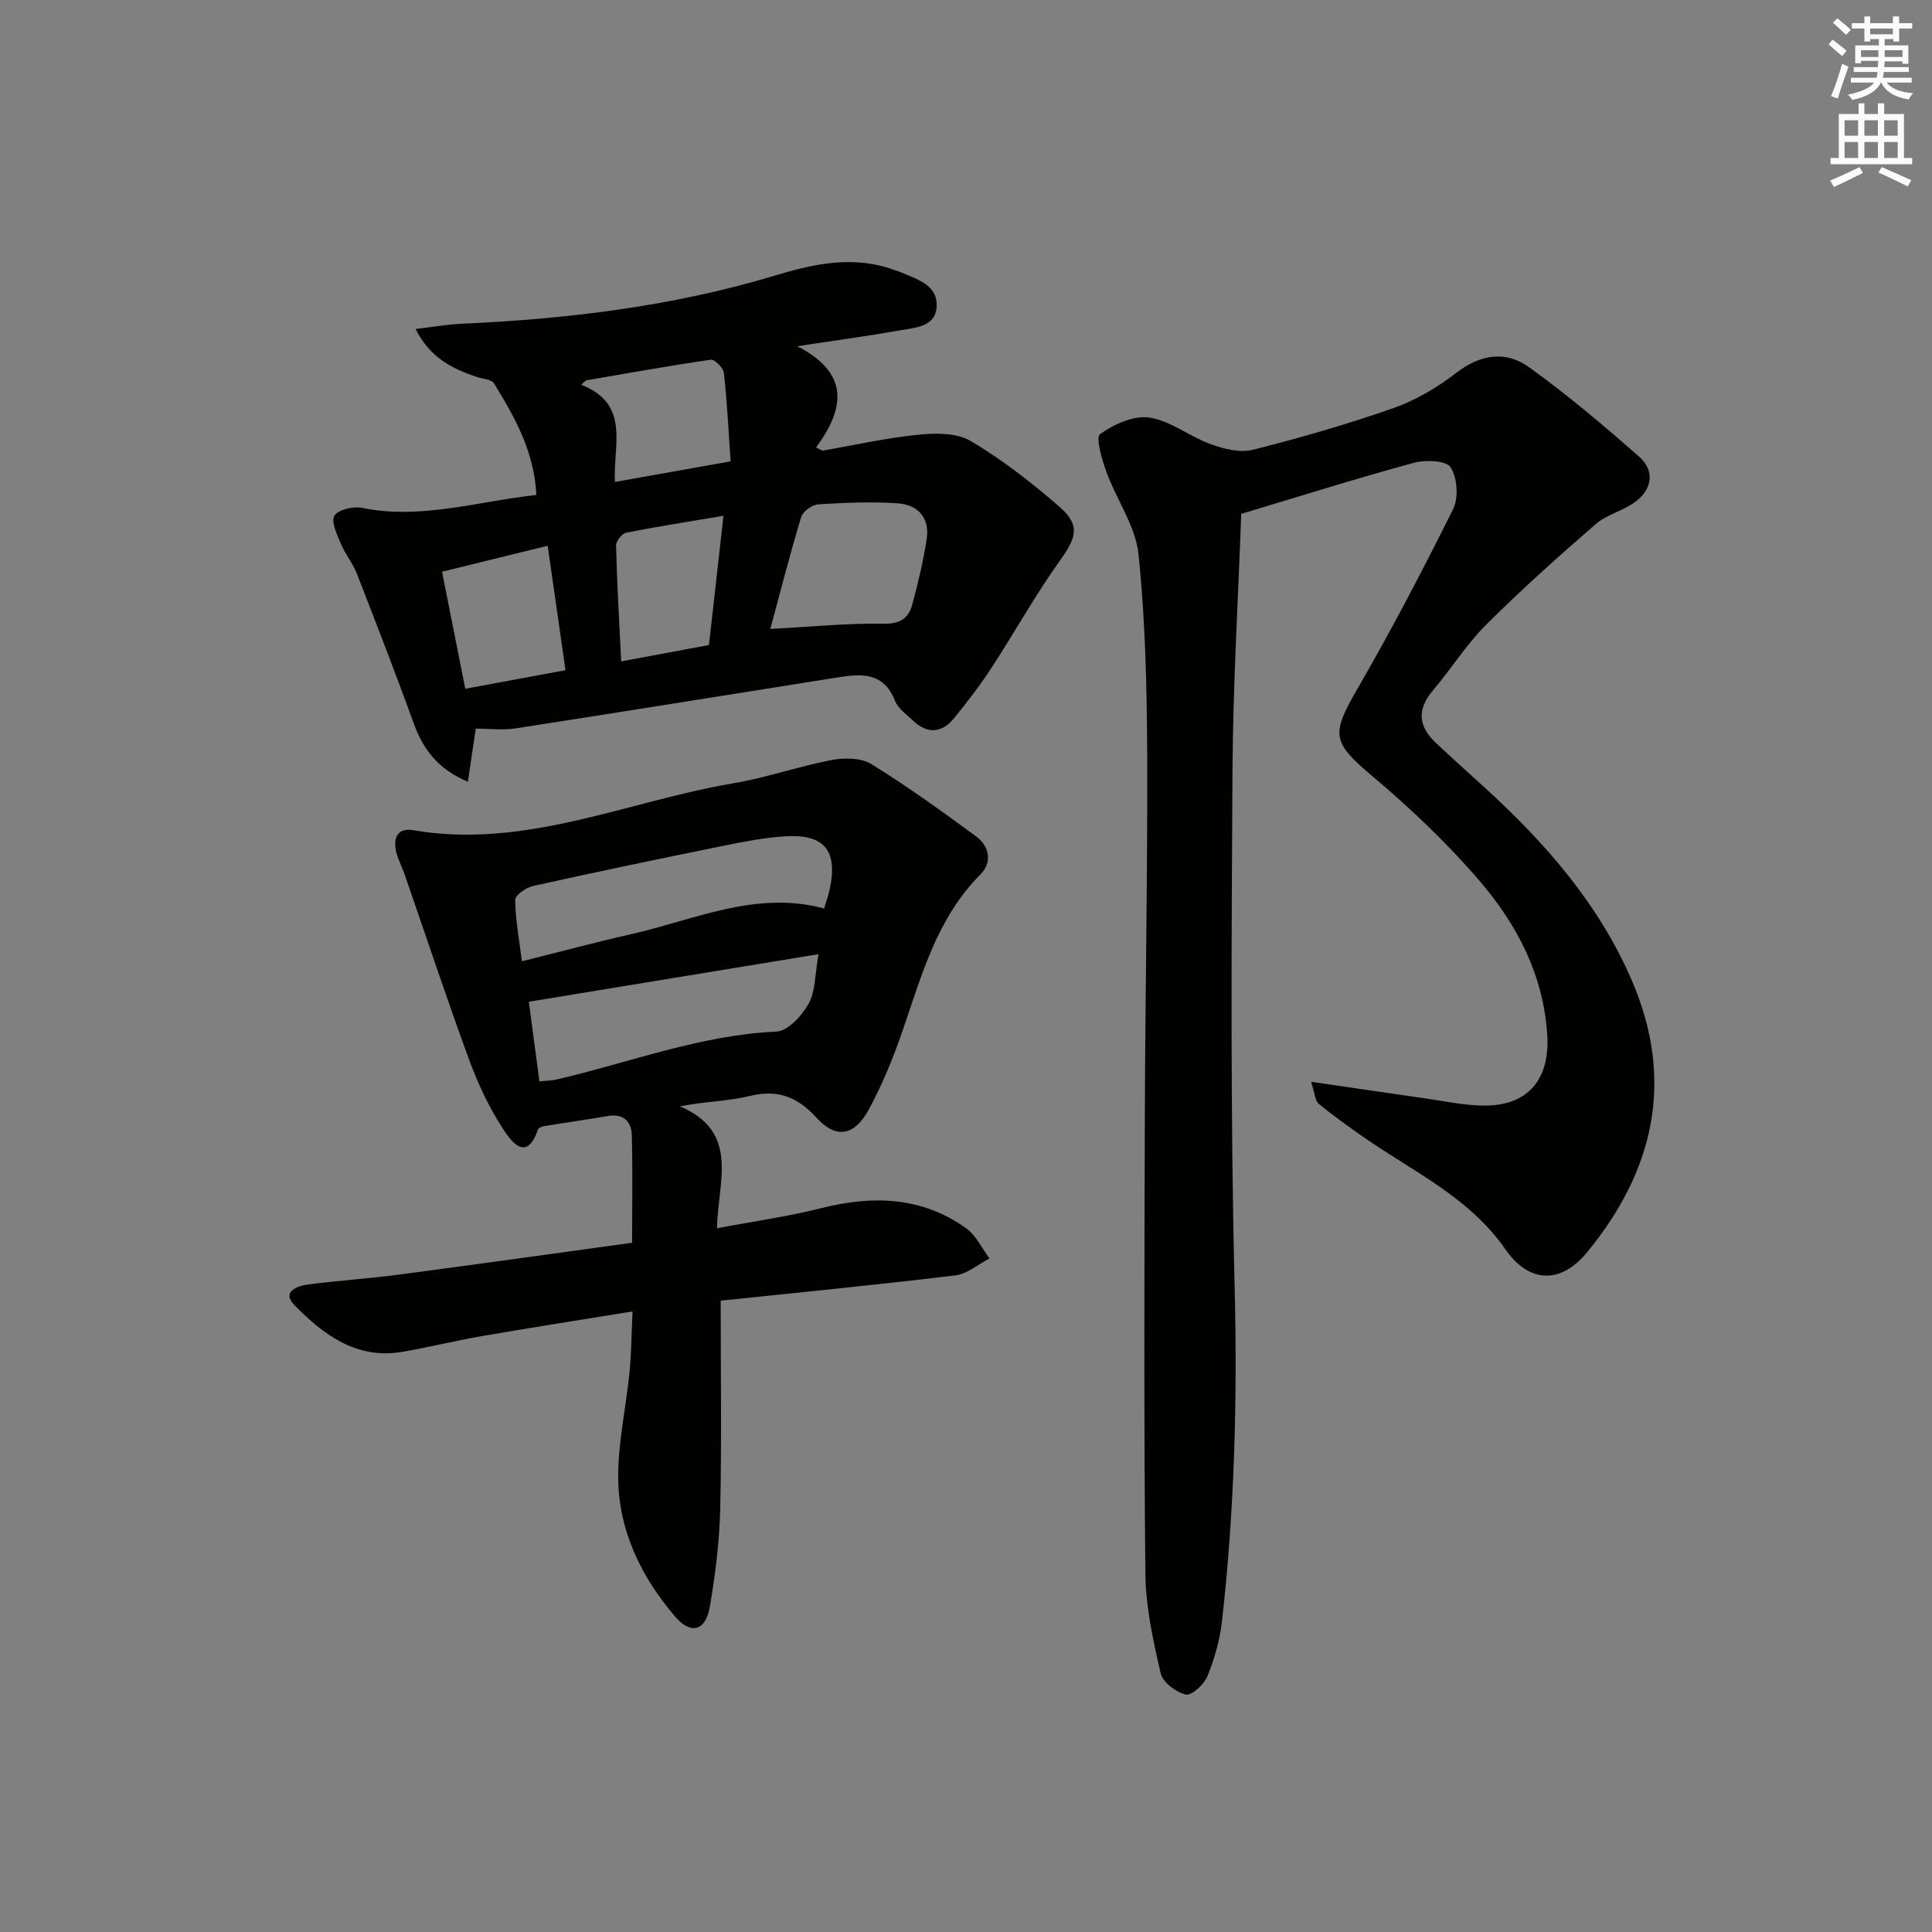 <svg enable-background="new 0 0 400 400" viewBox="0 0 400 400" xmlns="http://www.w3.org/2000/svg"><rect x="0" y="0" width="400" height="400" fill="#808080" stroke="none"/><g fill="#010100"><path d="m256.98 106.39c-.62 17.5-1.71 35.56-1.81 53.62-.21 35.48-.43 70.98.45 106.44.58 23.18-.02 46.21-2.62 69.2-.44 3.9-1.56 7.82-3.04 11.45-.69 1.68-3.3 4.03-4.48 3.74-2.03-.49-4.75-2.54-5.18-4.4-1.55-6.76-3.09-13.7-3.16-20.58-.32-31.81-.21-63.62-.11-95.43.08-24.81.58-49.61.48-74.42-.06-13.77-.38-27.61-1.8-41.29-.61-5.81-4.53-11.23-6.61-16.94-.94-2.59-2.31-7.19-1.33-7.9 2.84-2.06 6.98-3.92 10.23-3.42 4.38.67 8.3 3.93 12.63 5.49 2.74.99 6.09 1.85 8.77 1.17 9.81-2.47 19.56-5.28 29.09-8.63 4.62-1.62 9.07-4.25 12.96-7.26 5.05-3.9 10.29-4.69 15.16-1.18 7.93 5.72 15.44 12.06 22.79 18.53 3.26 2.86 2.69 6.78-.91 9.38-2.53 1.83-5.88 2.6-8.19 4.61-7.74 6.72-15.4 13.57-22.65 20.81-4.09 4.09-7.21 9.14-10.98 13.57-3.38 3.96-3 7.48.62 10.87 3.27 3.07 6.62 6.06 9.94 9.09 12.66 11.53 23.82 24.25 30.66 40.17 8.87 20.65 4.56 39.35-9.32 56.21-5.5 6.69-12.06 6.34-16.89-.63-7.51-10.83-19.24-16.15-29.54-23.35-3.11-2.17-6.2-4.39-9.13-6.79-.71-.59-.74-2.01-1.57-4.55 8.47 1.23 15.92 2.34 23.37 3.4 4.1.58 8.21 1.48 12.33 1.53 9.19.12 13.79-5.43 13.2-14.66-.79-12.38-6.24-22.81-14-31.85-6.67-7.77-14.19-14.93-22.03-21.54-8.46-7.14-8.82-8.66-3.36-18.08 7.07-12.21 13.63-24.74 19.91-37.38 1.16-2.34.86-6.45-.52-8.64-.88-1.4-5.19-1.59-7.59-.94-11.37 3.09-22.61 6.63-35.77 10.58z"/><path d="m149.21 269.29c0 14.92.22 29.05-.1 43.17-.15 6.76-1.02 13.55-2.15 20.22-.85 5.01-3.93 5.81-7.17 2.03-7.09-8.28-11.75-17.88-11.8-28.87-.03-7.22 1.62-14.44 2.34-21.67.39-3.92.41-7.88.63-12.65-10.78 1.75-20.9 3.33-30.99 5.07-5.55.96-11.03 2.31-16.58 3.28-9.5 1.66-16.38-3.48-22.41-9.63-2.72-2.78.47-4 2.83-4.31 6.26-.8 12.56-1.22 18.82-2.04 15.95-2.1 31.88-4.34 48.24-6.59 0-7.68.13-14.96-.06-22.23-.07-2.87-1.72-4.56-4.96-4.01-4.41.75-8.84 1.38-13.25 2.1-.44.07-1.11.35-1.22.68-2.39 7.07-5.71 2.21-7.17-.02-2.93-4.48-5.27-9.45-7.11-14.49-4.67-12.74-8.94-25.63-13.38-38.45-.54-1.56-1.38-3.05-1.73-4.65-.59-2.77.34-4.91 3.56-4.35 23.18 4 44.3-6 66.34-9.72 6.85-1.16 13.49-3.51 20.32-4.81 2.62-.5 6.05-.47 8.18.84 7.45 4.6 14.59 9.75 21.66 14.94 2.78 2.04 3.46 5.37.95 7.89-8.97 9.01-12.14 20.76-16.08 32.23-1.93 5.64-4.21 11.24-7.05 16.47-2.95 5.44-6.74 6.15-10.76 1.75-4.04-4.42-8.09-5.97-13.92-4.55-4.42 1.08-9.09 1.1-14.43 2.13 12.49 5.33 7.88 15.49 7.68 25.25 7.5-1.42 14.66-2.42 21.62-4.17 10.64-2.68 20.77-2.39 29.95 4.15 2.06 1.47 3.26 4.15 4.86 6.27-2.36 1.21-4.63 3.21-7.1 3.51-16.3 1.97-32.65 3.56-48.56 5.23zm-41.16-70.27c8.2-2.04 15.4-3.98 22.66-5.62 13.11-2.96 25.79-9.11 39.91-5.31.46-1.55.91-2.78 1.18-4.05 1.68-7.95-1.12-11.4-9.27-10.89-4.27.27-8.53 1.1-12.75 1.96-13.15 2.67-26.28 5.41-39.37 8.31-1.46.32-3.76 1.9-3.75 2.88.05 4.06.82 8.13 1.39 12.72zm61.42-1.47c-20.63 3.39-40.17 6.6-59.98 9.85.74 5.53 1.45 10.87 2.19 16.48 1.31-.14 2.45-.13 3.54-.38 15.12-3.5 29.73-9.2 45.52-9.92 2.37-.11 5.29-3.28 6.67-5.76 1.43-2.57 1.3-6.01 2.06-10.27z"/><path d="m111.05 102.47c-.46-9.08-4.51-16.14-8.75-23.07-.52-.86-2.34-.94-3.56-1.35-5.05-1.69-9.66-3.92-12.7-9.93 3.72-.44 6.59-.96 9.47-1.09 21.98-.98 43.72-3.59 64.86-9.96 8.26-2.49 16.41-4.26 24.86-1.15.47.17.95.31 1.41.51 3.36 1.43 7.55 2.64 7.28 7.08-.26 4.23-4.52 4.33-7.69 4.9-6.47 1.15-12.99 2.03-21.16 3.27 10.94 5.65 9.81 12.92 3.89 20.96.44.22.87.44 1.31.67 6.62-1.15 13.2-2.64 19.87-3.31 3.59-.36 7.96-.4 10.85 1.31 6.53 3.88 12.63 8.62 18.37 13.62 4.37 3.8 3.5 6.38.08 11.14-5.1 7.12-9.36 14.84-14.16 22.19-2.35 3.61-5 7.04-7.71 10.39-2.56 3.17-5.57 3.38-8.58.51-1.32-1.26-3.05-2.45-3.67-4.03-2.4-6.16-7.22-5.62-12.2-4.83-22.14 3.51-44.26 7.08-66.41 10.51-2.58.4-5.28.05-8.21.05-.48 3.23-.99 6.73-1.63 10.99-6.09-2.56-9.2-6.58-11.16-11.97-3.8-10.44-7.8-20.81-11.85-31.16-.84-2.15-2.4-4.01-3.29-6.15-.78-1.88-2.07-4.54-1.34-5.78.76-1.27 3.87-2.01 5.67-1.65 12.16 2.49 23.73-1.28 36.15-2.67zm48.44 27.74c8.4-.44 15.95-1.2 23.5-1.08 3.4.06 5.11-1.16 5.86-3.89 1.23-4.45 2.27-8.98 3-13.54.72-4.45-1.77-7.21-5.99-7.49-5.45-.37-10.96-.14-16.43.21-1.27.08-3.19 1.44-3.54 2.59-2.34 7.71-4.33 15.53-6.4 23.2zm-46.1-17.22c-7.58 1.86-14.53 3.57-21.87 5.38 1.68 8.46 3.24 16.32 4.81 24.23 7.29-1.35 13.88-2.57 20.75-3.84-1.23-8.64-2.4-16.78-3.69-25.77zm15.22 23.94c6.4-1.19 12.29-2.29 18.17-3.38 1.01-9.01 1.97-17.52 3.01-26.76-7.17 1.21-13.68 2.22-20.14 3.5-.88.17-2.13 1.76-2.1 2.66.18 7.64.63 15.26 1.06 23.98zm22.66-41.41c-.44-6.29-.73-12.32-1.4-18.32-.12-1.04-1.92-2.83-2.72-2.72-8.63 1.24-17.22 2.8-25.81 4.27-.34.3-.68.6-1.02.9 10.35 4.03 6.54 12.71 7 20.13 8.2-1.46 15.64-2.78 23.95-4.26z"/></g><path d="m378.6 9.2.8-1c.9.7 1.9 1.4 2.9 2.3l-.9 1.1c-1.1-.9-2-1.7-2.8-2.4zm.5 10.7c.9-2.1 1.6-4.3 2.3-6.7.4.2.8.4 1.3.6-.7 2.1-1.5 4.2-2.2 6.6zm.4-15.2.9-.9c1 .8 2 1.6 2.8 2.4l-1 1c-1-.9-1.9-1.8-2.7-2.5zm12.5-1.3h1.2v1.4h2.7v1.1h-2.7v2.7h-1.2v-.5h-1.8v1.3h4.9v3.8h-1.2v-.5h-3.7c0 .4-.1.9-.1 1.2h5.1v1h-5.2c0 .5-.1.9-.2 1.2h6v1h-5.2c1.1 1.3 2.9 2 5.5 2.2-.4.4-.7.8-.9 1.3-2.9-.5-4.8-1.6-5.7-3.5h-.1c-.8 1.7-2.7 2.9-5.9 3.6-.2-.4-.6-.8-.9-1.1 2.8-.6 4.6-1.4 5.4-2.5h-4.8v-1h5.3c.1-.3.2-.7.2-1.2h-4.9v-1h5c0-.4 0-.8.1-1.3h-3.6v.5h-1.2v-3.7h4.9v-1.3h-1.8v.5h-1.2v-2.7h-2.6v-1.1h2.6v-1.4h1.2v1.4h4.7v-1.4zm-6.7 8.4h3.6c0-.4 0-.9 0-1.4h-3.6zm1.9-4.7h4.7v-1.2h-4.7zm6.7 3.3h-3.7v1.4h3.7z" fill="#fbfcfa"/><path d="m384.7 21.4h1.3v2.2h2.8v-2.2h1.3v2.2h4.1v9.1h1.7v1.3h-16.9v-1.3h1.7v-9.1h4.1v-2.2zm.3 13.2.7 1.2c-1.8.9-3.8 1.9-6 2.9-.2-.4-.5-.8-.8-1.3 2.4-1 4.4-2 6.1-2.8zm-3.1-6.5h2.8v-3.2h-2.8zm0 4.6h2.8v-3.3h-2.8zm4.1-4.6h2.8v-3.2h-2.8zm0 4.6h2.8v-3.3h-2.8v3.2zm3.6 1.9c2.1.9 4.1 1.8 6.1 2.7l-.7 1.3c-2.2-1.1-4.2-2-6.1-2.9zm3.3-9.7h-2.8v3.2h2.8zm-2.8 7.8h2.8v-3.3h-2.8z" fill="#fbfcfa"/></svg>